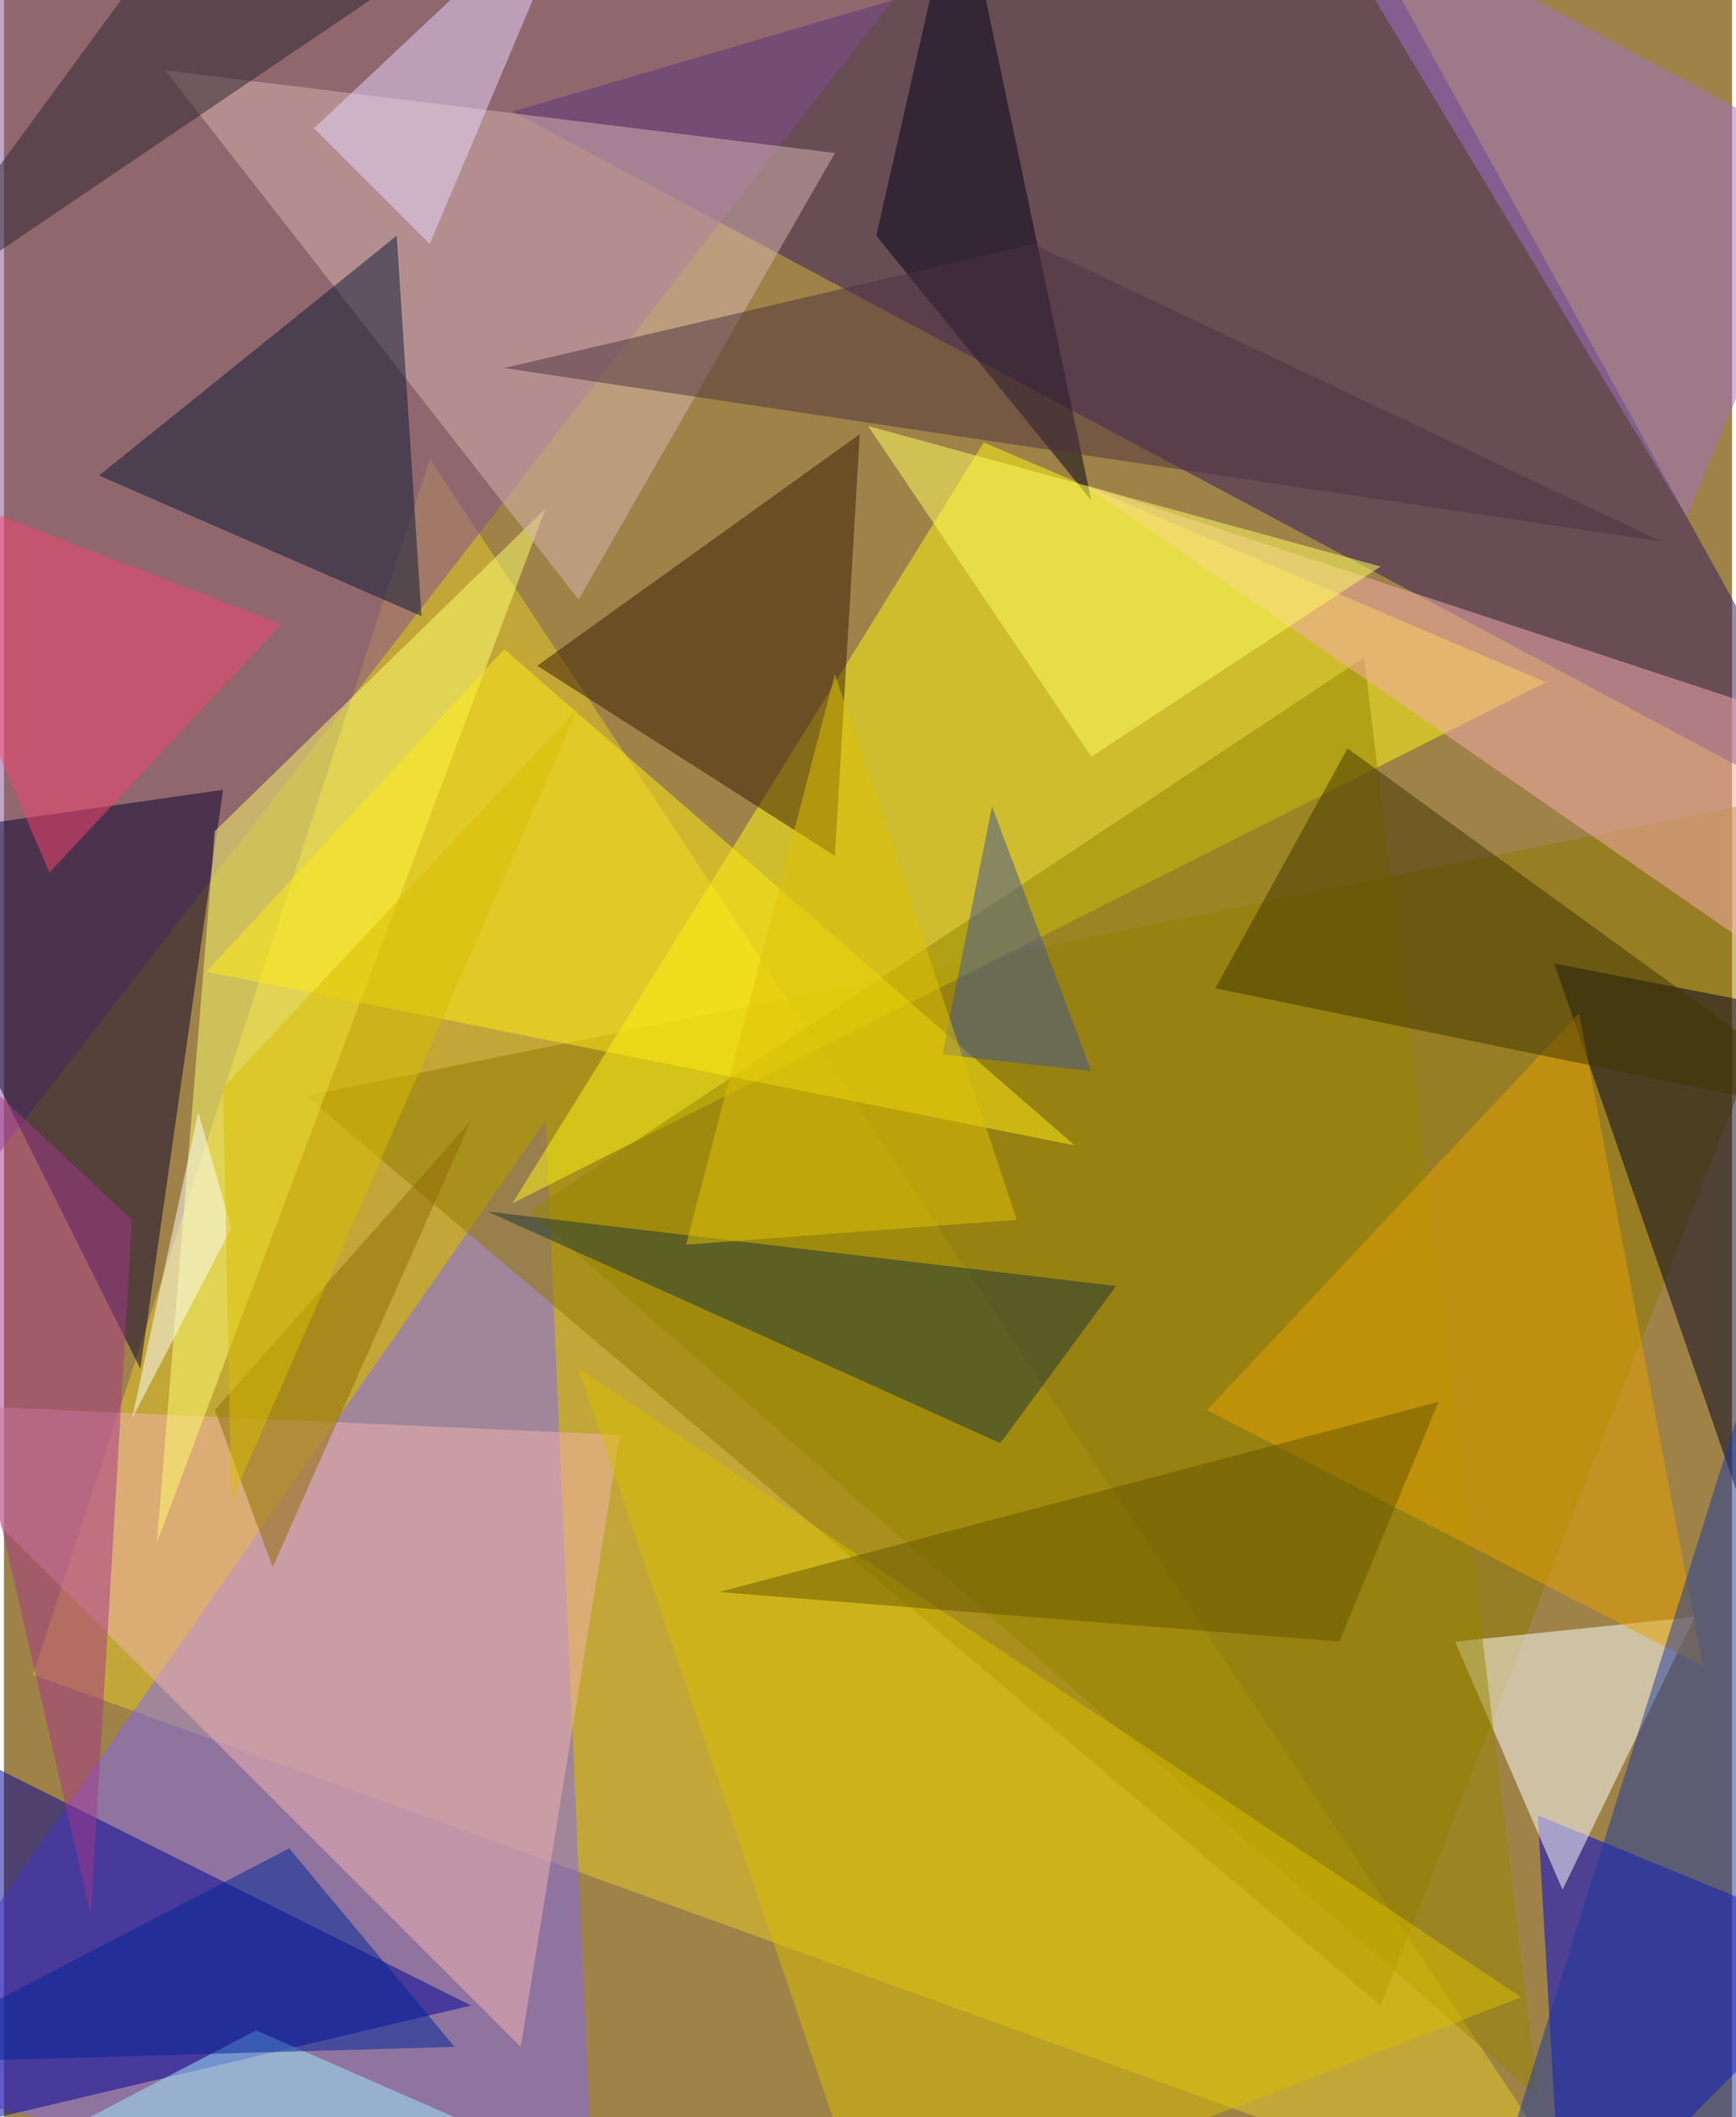 <svg xmlns="http://www.w3.org/2000/svg" width="228" height="278" viewBox="0 0 836 1024"><path fill="#9e8247" d="M0 0h836v1024H0z"/><g fill-opacity=".502"><path fill="#e6cc2a" d="M206 222l572 864L14 810z"/><path fill="#7f67f9" d="M-62 1006l348 80-24-544z"/><path fill="#907800" d="M898 378L146 530l520 440z"/><path fill="#331962" d="M642-62L246 54l652 348z"/><path fill="#fff714" d="M246 582l228-368 272 116z"/><path fill="#814d94" d="M478-62L-30-2l-16 616z"/><path fill="#0000dc" d="M754 1086l144-144-156-64z"/><path fill="#000095" d="M-62 1038l288-68-288-144z"/><path fill="#09002e" d="M66 662L-62 406l168-24z"/><path fill="#f3b4b0" d="M298 694l-48 296-312-312z"/><path fill="#ffff6e" d="M102 402l160-156L74 746z"/><path fill="#feffff" d="M818 782l-64 132-52-120z"/><path fill="#d8b6b2" d="M402 74L78 34l200 256z"/><path fill="#000020" d="M894 494l-32 296-112-324z"/><path fill="#958500" d="M254 586l488 428-84-696z"/><path fill="#381b03" d="M402 414l-144-92 156-112z"/><path fill="#061835" d="M190 114L46 230l156 68z"/><path fill="#dabd00" d="M422 1086l312-120-456-304z"/><path fill="#9e70c8" d="M626-62l188 312 72-172z"/><path fill="#f8aeaf" d="M898 358L522 234l376 260z"/><path fill="#ffeb17" d="M242 314L98 470l420 84z"/><path fill="#e8a100" d="M822 806L582 682l180-192z"/><path fill="#1d3638" d="M482 698L234 586l304 36z"/><path fill="#000017" d="M422 114l40-176 64 304z"/><path fill="#ffff63" d="M526 366l140-92-248-68z"/><path fill="#e8d7ff" d="M150 62L282-62l-76 180z"/><path fill="#413400" d="M898 542L650 362l-64 116z"/><path fill="#1a39a0" d="M842 674l-128 408 184-64z"/><path fill="#a33789" d="M42 926L-62 474 62 590z"/><path fill="#fcffff" d="M110 594l-48 92 32-148z"/><path fill="#4c3141" d="M802 262L498 118l-256 60z"/><path fill="#29242e" d="M186-6L-62 162 102-62z"/><path fill="#8b6d00" d="M226 542l-96 216-28-76z"/><path fill="#f74571" d="M22 422l-84-196 196 76z"/><path fill="#405496" d="M478 390l48 128-72-8z"/><path fill="#a0ebff" d="M122 982l-184 96 312-40z"/><path fill="#dfc207" d="M402 326l88 264-160 12z"/><path fill="#665600" d="M646 794l48-116-348 92z"/><path fill="#002295" d="M-62 998l200-104 80 96z"/><path fill="#dabe00" d="M278 342L106 526l4 200z"/></g></svg>